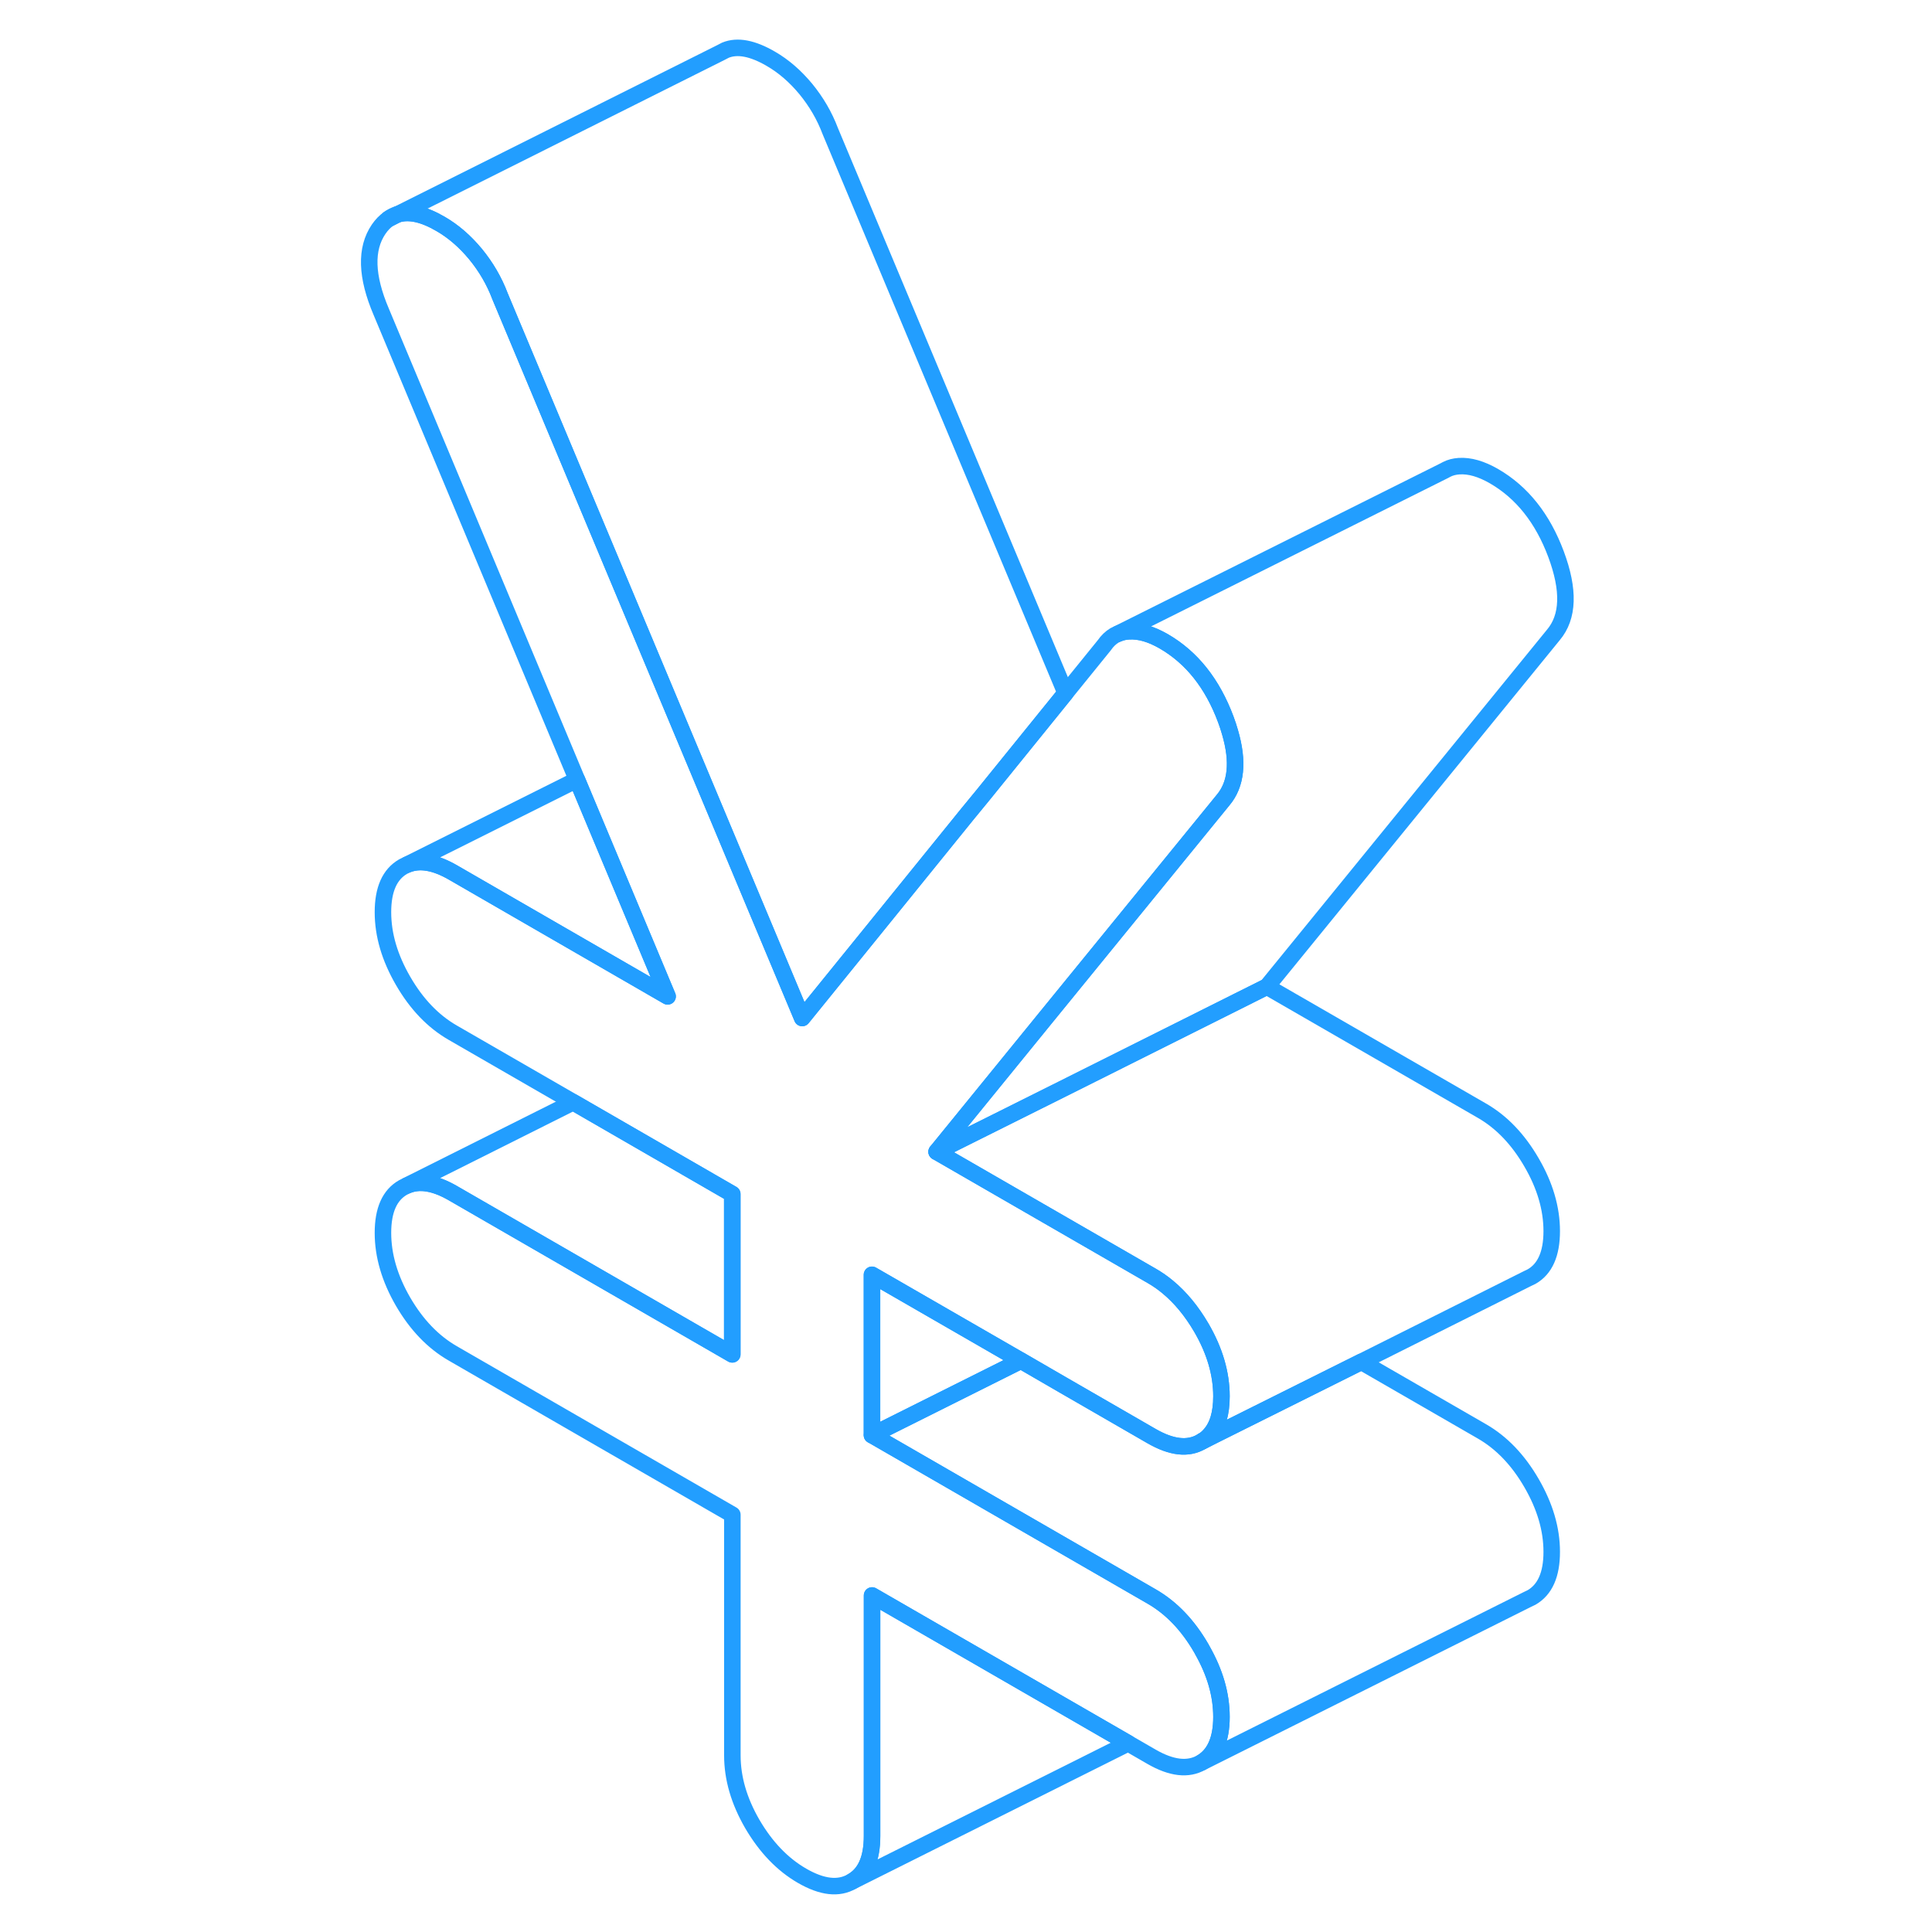 <svg width="48" height="48" viewBox="0 0 77 117" fill="none" xmlns="http://www.w3.org/2000/svg" stroke-width="1px" stroke-linecap="round" stroke-linejoin="round"><path d="M4.071 12.98L3.521 13.26C3.691 13.13 3.871 13.04 4.071 12.98Z" stroke="#229EFF" stroke-linejoin="round"/><path d="M37.901 68.3L36.72 69.75L49.74 77.26C50.09 77.46 50.42 77.69 50.73 77.95C51.5 78.59 52.17 79.41 52.75 80.4C53.56 81.79 53.97 83.18 53.97 84.56C53.97 85.59 53.74 86.37 53.27 86.89C53.14 87.04 52.99 87.17 52.81 87.27C52.79 87.29 52.77 87.3 52.75 87.31C51.94 87.78 50.94 87.66 49.74 86.97L44.35 83.86L41.831 82.4L32.81 77.2V86.91L44.35 93.57L49.74 96.68C50.94 97.37 51.94 98.42 52.75 99.82C52.77 99.86 52.79 99.89 52.81 99.93C53.58 101.29 53.97 102.64 53.97 103.98C53.97 105.32 53.56 106.27 52.75 106.74C51.94 107.2 50.94 107.08 49.74 106.39L48.32 105.57L32.81 96.62V111.19C32.81 112.56 32.41 113.48 31.59 113.94C30.78 114.41 29.78 114.29 28.581 113.6C27.381 112.91 26.38 111.86 25.56 110.46C24.75 109.06 24.351 107.68 24.351 106.3V91.73L7.421 81.96C6.221 81.27 5.221 80.22 4.411 78.83C3.601 77.43 3.191 76.04 3.191 74.66C3.191 73.28 3.601 72.37 4.411 71.91L4.661 71.79C5.421 71.47 6.341 71.63 7.421 72.25L24.351 82.02V72.31L14.72 66.75L7.421 62.54C6.221 61.85 5.221 60.8 4.411 59.4C3.601 58 3.191 56.62 3.191 55.24C3.191 53.86 3.601 52.95 4.411 52.48L4.661 52.36C5.421 52.05 6.341 52.21 7.421 52.83L20.431 60.34L14.941 47.22L3.09 18.89C2.17 16.74 2.121 15.07 2.931 13.88C3.111 13.62 3.31 13.41 3.53 13.26L4.08 12.98C4.79 12.77 5.651 12.96 6.681 13.56C7.461 14.01 8.16 14.62 8.8 15.39C9.43 16.16 9.93 17.01 10.28 17.94L21.22 44.07L28.581 61.65L33.24 55.9L38.6 49.28L39.52 48.16L44.53 41.97L46.88 39.07C47.05 38.82 47.26 38.62 47.49 38.48L47.701 38.38C47.911 38.29 48.13 38.24 48.361 38.23C49.001 38.19 49.7 38.39 50.48 38.84C52.17 39.82 53.42 41.39 54.23 43.56C54.33 43.83 54.42 44.1 54.49 44.35C55.01 46.13 54.87 47.5 54.07 48.45L43.28 61.69L37.901 68.3Z" stroke="#229EFF" stroke-linejoin="round"/><path d="M52.8 87.27L52.74 87.31C52.76 87.3 52.78 87.29 52.8 87.27Z" stroke="#229EFF" stroke-linejoin="round"/><path d="M73.971 74.56C73.971 75.93 73.561 76.85 72.751 77.31L72.501 77.43L62.441 82.47L53.421 86.97L52.811 87.28C52.991 87.17 53.141 87.04 53.271 86.89C53.741 86.37 53.971 85.59 53.971 84.56C53.971 83.18 53.561 81.79 52.751 80.4C52.171 79.41 51.501 78.59 50.731 77.95C50.421 77.69 50.091 77.46 49.741 77.26L36.721 69.75L38.701 68.76L44.351 65.94L56.721 59.75L69.741 67.26C70.941 67.95 71.941 69 72.751 70.4C73.561 71.79 73.971 73.18 73.971 74.56Z" stroke="#229EFF" stroke-linejoin="round"/><path d="M74.071 38.45L56.721 59.75L44.351 65.94L38.701 68.76L36.721 69.75L37.901 68.3L43.281 61.69L54.071 48.45C54.871 47.5 55.011 46.13 54.491 44.35C54.421 44.1 54.331 43.83 54.231 43.56C53.421 41.39 52.171 39.82 50.481 38.84C49.701 38.39 49.001 38.19 48.361 38.23C48.131 38.24 47.911 38.29 47.701 38.38L67.491 28.49L67.601 28.43C67.831 28.31 68.081 28.25 68.361 28.23C69.001 28.19 69.701 28.39 70.481 28.84C72.171 29.82 73.421 31.39 74.231 33.56C75.041 35.73 74.991 37.36 74.071 38.45Z" stroke="#229EFF" stroke-linejoin="round"/><path d="M44.53 41.97L39.52 48.16L38.6 49.28L33.24 55.9L28.58 61.65L21.22 44.07L10.28 17.94C9.93 17.01 9.43 16.16 8.8 15.39C8.16 14.62 7.46 14.01 6.68 13.56C5.65 12.96 4.79 12.77 4.08 12.98L23.66 3.18L23.93 3.04C24.66 2.74 25.58 2.92 26.68 3.56C27.46 4.01 28.16 4.62 28.8 5.39C29.43 6.16 29.93 7.01 30.28 7.94L44.53 41.97Z" stroke="#229EFF" stroke-linejoin="round"/><path d="M20.43 60.34L7.42 52.83C6.34 52.21 5.42 52.05 4.66 52.36L14.94 47.22L20.43 60.34Z" stroke="#229EFF" stroke-linejoin="round"/><path d="M24.34 72.31V82.02L7.41 72.25C6.33 71.63 5.41 71.47 4.65 71.79L14.71 66.75L24.34 72.31Z" stroke="#229EFF" stroke-linejoin="round"/><path d="M41.821 82.4L32.801 86.91V77.2L41.821 82.4Z" stroke="#229EFF" stroke-linejoin="round"/><path d="M73.971 93.98C73.971 95.36 73.561 96.27 72.751 96.74L72.501 96.86L52.751 106.74C53.56 106.27 53.971 105.36 53.971 103.98C53.971 102.6 53.581 101.29 52.81 99.93C52.791 99.89 52.77 99.86 52.751 99.82C51.941 98.42 50.941 97.37 49.74 96.68L44.351 93.57L32.81 86.91L41.831 82.4L44.351 83.86L49.74 86.97C50.941 87.66 51.941 87.78 52.751 87.31L52.81 87.28L53.421 86.97L62.441 82.47L69.74 86.68C70.941 87.37 71.941 88.42 72.751 89.82C73.561 91.22 73.971 92.6 73.971 93.98Z" stroke="#229EFF" stroke-linejoin="round"/><path d="M48.321 105.57L31.591 113.94C32.411 113.48 32.811 112.56 32.811 111.19V96.62L48.321 105.57Z" stroke="#229EFF" stroke-linejoin="round"/></svg>